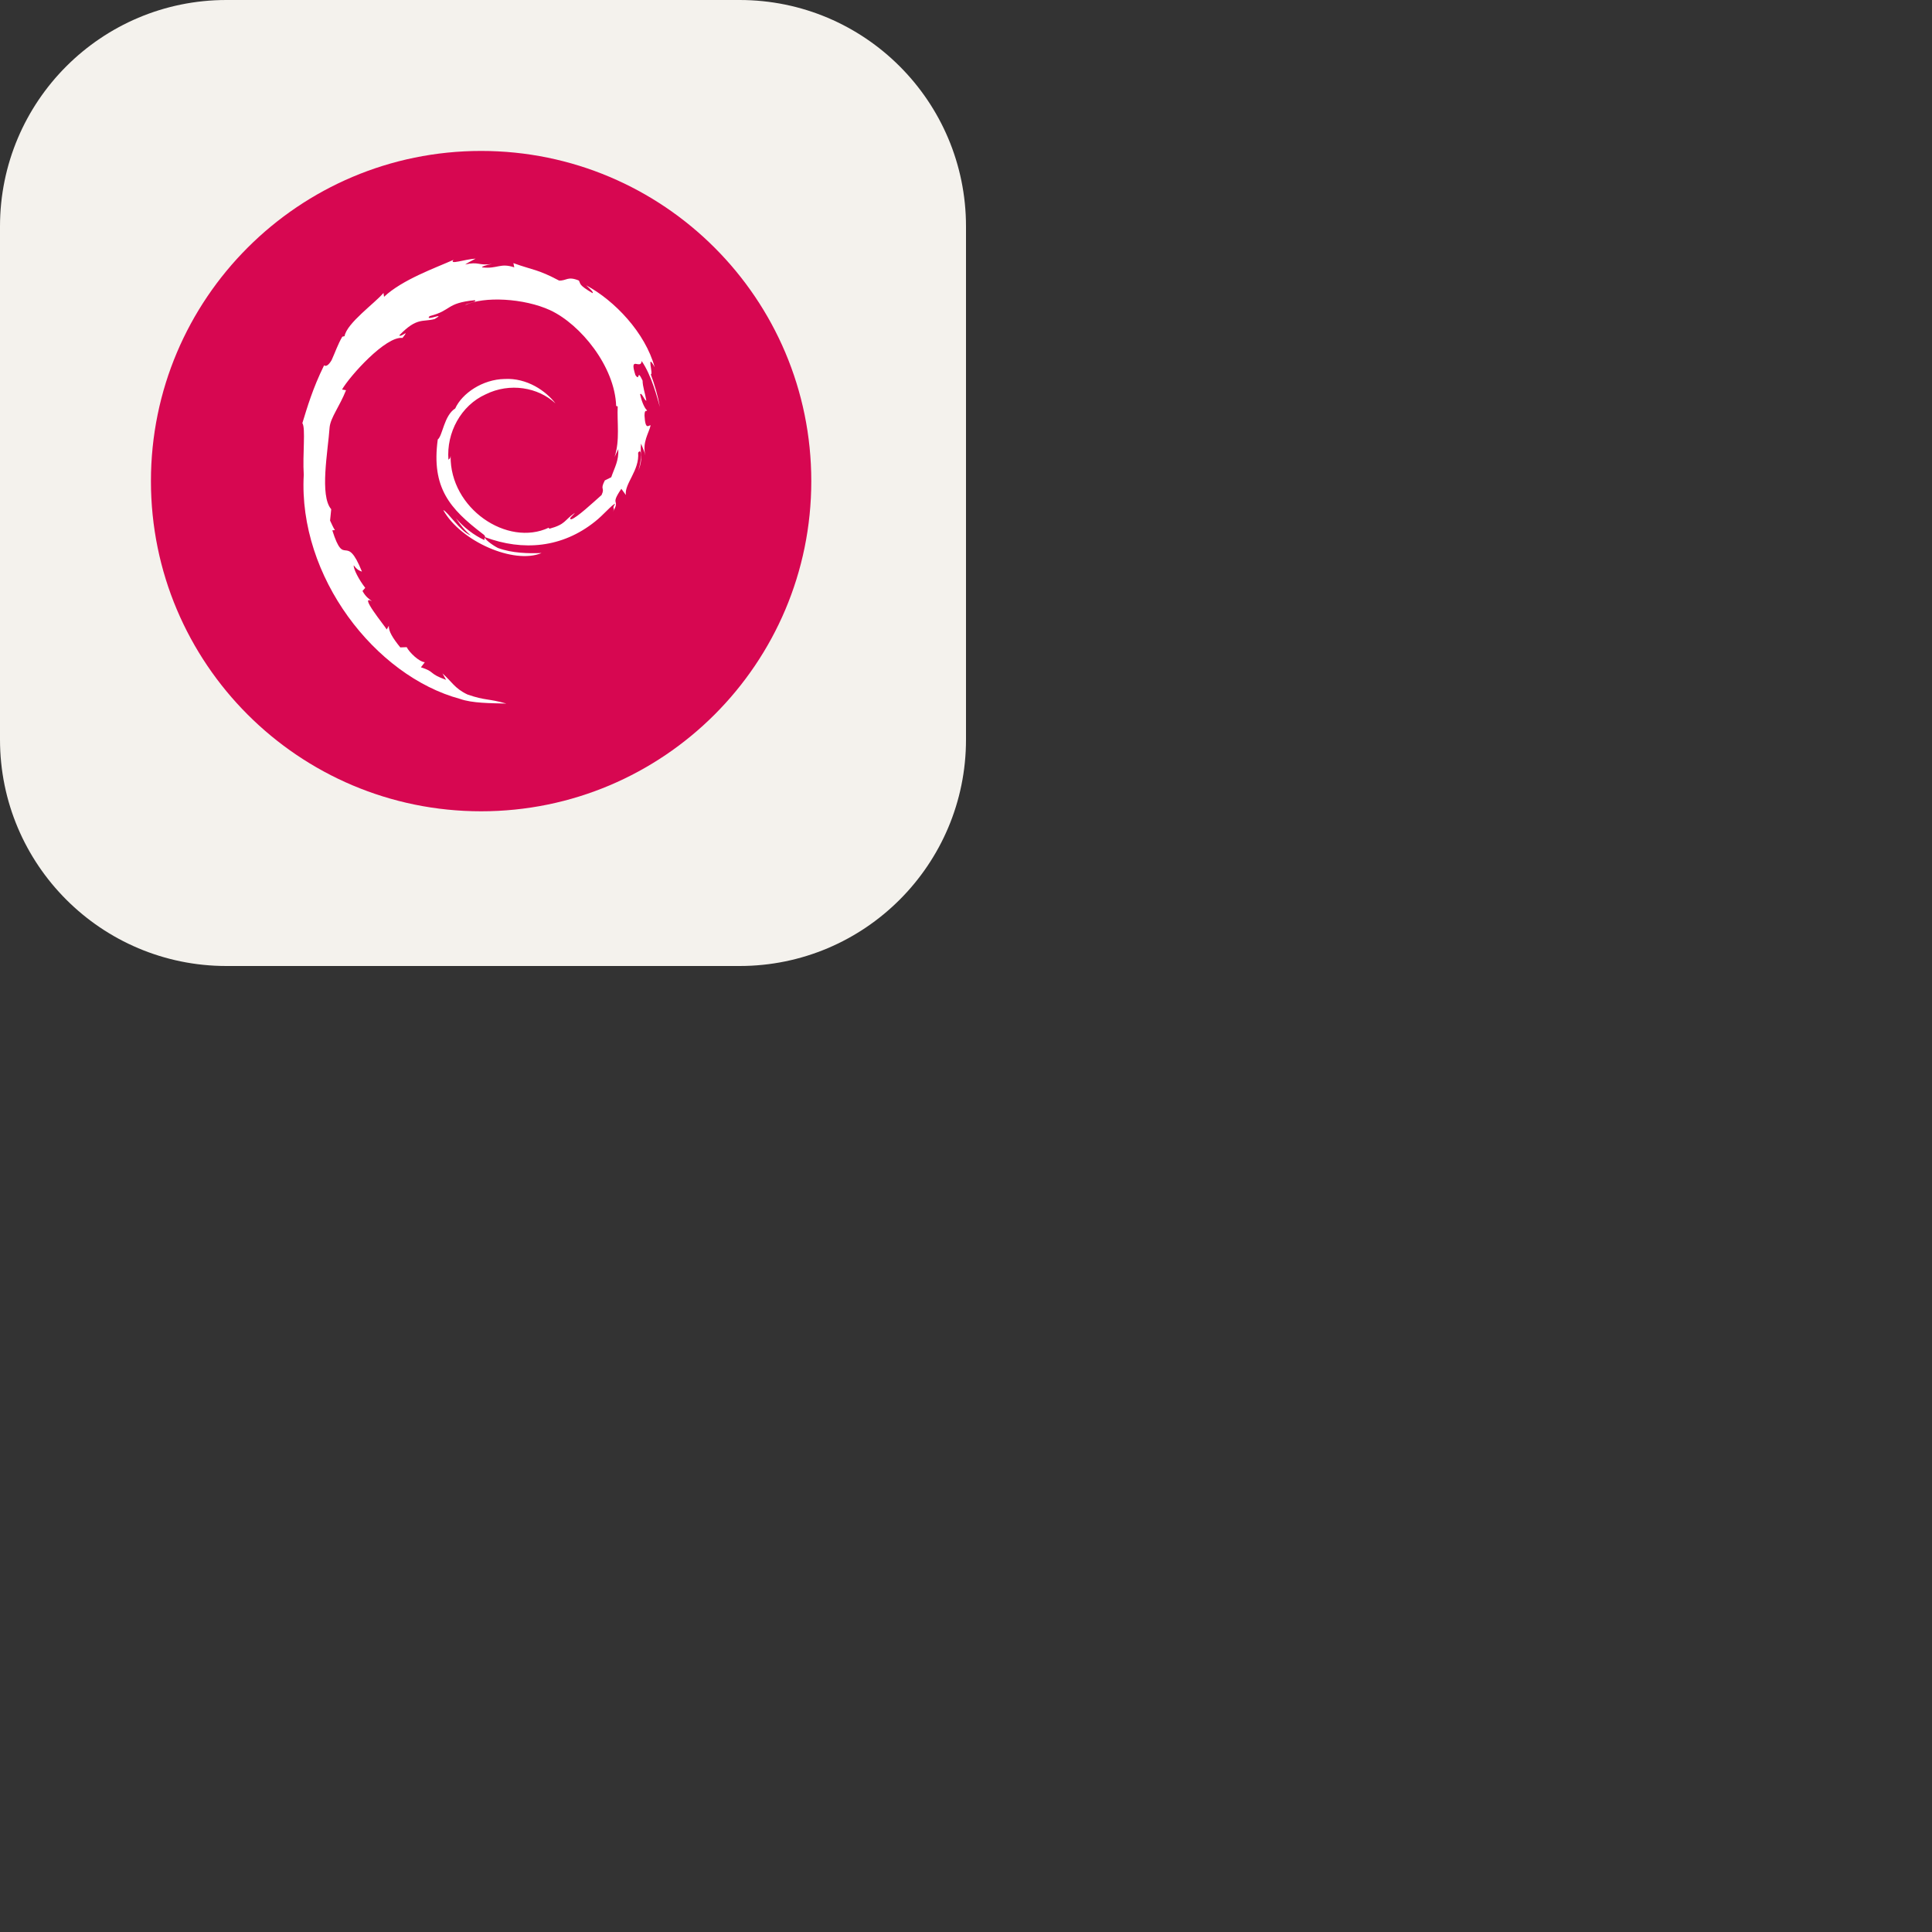 <svg xmlns="http://www.w3.org/2000/svg" version="1.1" viewBox="0 0 512 512" fill="currentColor"><rect x="0" y="0" width="512" height="512" fill="#333333" stroke="none"/><g fill="none"><g clip-path="url(#skillIconsDebianLight0)"><path fill="#F4F2ED" d="M196 0H60C26.863 0 0 26.863 0 60v136c0 33.137 26.863 60 60 60h136c33.137 0 60-26.863 60-60V60c0-33.137-26.863-60-60-60"/><g clip-path="url(#skillIconsDebianLight1)"><path fill="#D70751" d="M215 127.5c0 48.325-39.175 87.5-87.5 87.5S40 175.825 40 127.5S79.175 40 127.5 40S215 79.175 215 127.5"/><path fill="#fff" d="M163.86 119.01c.119 3.182-.928 4.728-1.875 7.463l-1.703.846c-1.392 2.706.138 1.718-.859 3.868c-2.176 1.932-6.593 6.044-8.007 6.421c-1.034-.023.699-1.22.926-1.687c-2.91 1.996-2.336 2.997-6.786 4.213l-.129-.291c-10.97 5.163-26.211-5.067-26.011-19.022c-.116.885-.333.664-.575 1.02c-.567-7.179 3.316-14.39 9.864-17.339c6.405-3.169 13.913-1.87 18.498 2.409c-2.519-3.3-7.535-6.8-13.476-6.476c-5.823.095-11.271 3.795-13.089 7.813c-2.981 1.876-3.329 7.238-4.628 8.221c-1.75 12.854 3.289 18.405 11.814 24.938c1.338.904.377 1.042.556 1.73c-2.832-1.325-5.424-3.327-7.557-5.778c1.133 1.655 2.353 3.265 3.932 4.529c-2.672-.902-6.24-6.47-7.279-6.697c4.603 8.242 18.673 14.454 26.044 11.371c-3.411.127-7.743.07-11.572-1.346c-1.614-.828-3.799-2.542-3.408-2.862c10.057 3.755 20.443 2.842 29.143-4.131c2.216-1.725 4.634-4.658 5.333-4.698c-1.052 1.583.18.761-.628 2.159c2.202-3.558-.961-1.449 2.278-6.143l1.196 1.646c-.448-2.955 3.668-6.54 3.249-11.21c.944-1.428 1.052 1.538.051 4.823c1.39-3.644.368-4.23.723-7.238c.384 1.011.893 2.084 1.153 3.153c-.906-3.523.926-5.931 1.381-7.979c-.45-.197-1.397 1.557-1.616-2.602c.033-1.807.505-.947.685-1.392c-.353-.205-1.284-1.59-1.849-4.246c.407-.626 1.096 1.618 1.654 1.709c-.359-2.111-.977-3.722-1.003-5.343c-1.633-3.411-.578.456-1.901-1.465c-1.738-5.418 1.441-1.257 1.657-3.718c2.632 3.813 4.132 9.727 4.823 12.175c-.527-2.986-1.376-5.879-2.415-8.678c.802.339-1.29-6.141 1.041-1.85c-2.487-9.147-10.638-17.694-18.139-21.703c.915.839 2.073 1.892 1.66 2.058c-3.733-2.219-3.077-2.394-3.612-3.332c-3.035-1.237-3.238.102-5.247.003c-5.729-3.04-6.832-2.717-12.104-4.619l.239 1.122c-3.794-1.264-4.421.477-8.521.003c-.249-.194 1.315-.706 2.603-.892c-3.669.485-3.498-.724-7.088.133c.883-.62 1.821-1.032 2.764-1.559c-2.991.182-7.143 1.741-5.862.321c-4.879 2.179-13.547 5.236-18.41 9.796l-.153-1.022c-2.229 2.675-9.719 7.99-10.315 11.457l-.597.138c-1.157 1.964-1.91 4.188-2.829 6.207c-1.516 2.586-2.223.996-2.007 1.402c-2.983 6.047-4.467 11.128-5.746 15.298c.912 1.363.023 8.208.366 13.685c-1.496 27.057 18.989 53.325 41.381 59.388c3.282 1.176 8.161 1.134 12.313 1.25c-4.897-1.401-5.529-.742-10.302-2.405c-3.441-1.622-4.195-3.473-6.634-5.589l.965 1.705c-4.78-1.692-2.78-2.094-6.67-3.325l1.031-1.345c-1.55-.118-4.105-2.61-4.803-3.994l-1.697.067c-2.036-2.51-3.122-4.324-3.042-5.729l-.548.977c-.62-1.065-7.495-9.427-3.928-7.481c-.663-.603-1.544-.983-2.499-2.721l.726-.828c-1.713-2.209-3.158-5.039-3.048-5.982c.916 1.236 1.55 1.467 2.18 1.679c-4.334-10.752-4.578-.591-7.859-10.944l.693-.055c-.53-.805-.856-1.673-1.283-2.528l.303-3.009c-3.118-3.603-.871-15.337-.42-21.77c.31-2.616 2.604-5.401 4.346-9.77l-1.061-.182c2.03-3.54 11.592-14.222 16.023-13.674c2.145-2.695-.427-.01-.847-.688c4.713-4.876 6.195-3.445 9.376-4.323c3.428-2.035-2.944.795-1.319-.776c5.931-1.513 4.202-3.443 11.936-4.21c.817.463-1.892.716-2.572 1.318c4.939-2.418 15.632-1.866 22.58 1.34c8.057 3.769 17.114 14.901 17.472 25.375l.407.11c-.206 4.164.637 8.98-.826 13.403z"/></g></g><defs><clipPath id="skillIconsDebianLight0"><path fill="#fff" d="M0 0h256v256H0z"/></clipPath><clipPath id="skillIconsDebianLight1"><path fill="#fff" d="M40 40h175v175H40z"/></clipPath></defs></g></svg>